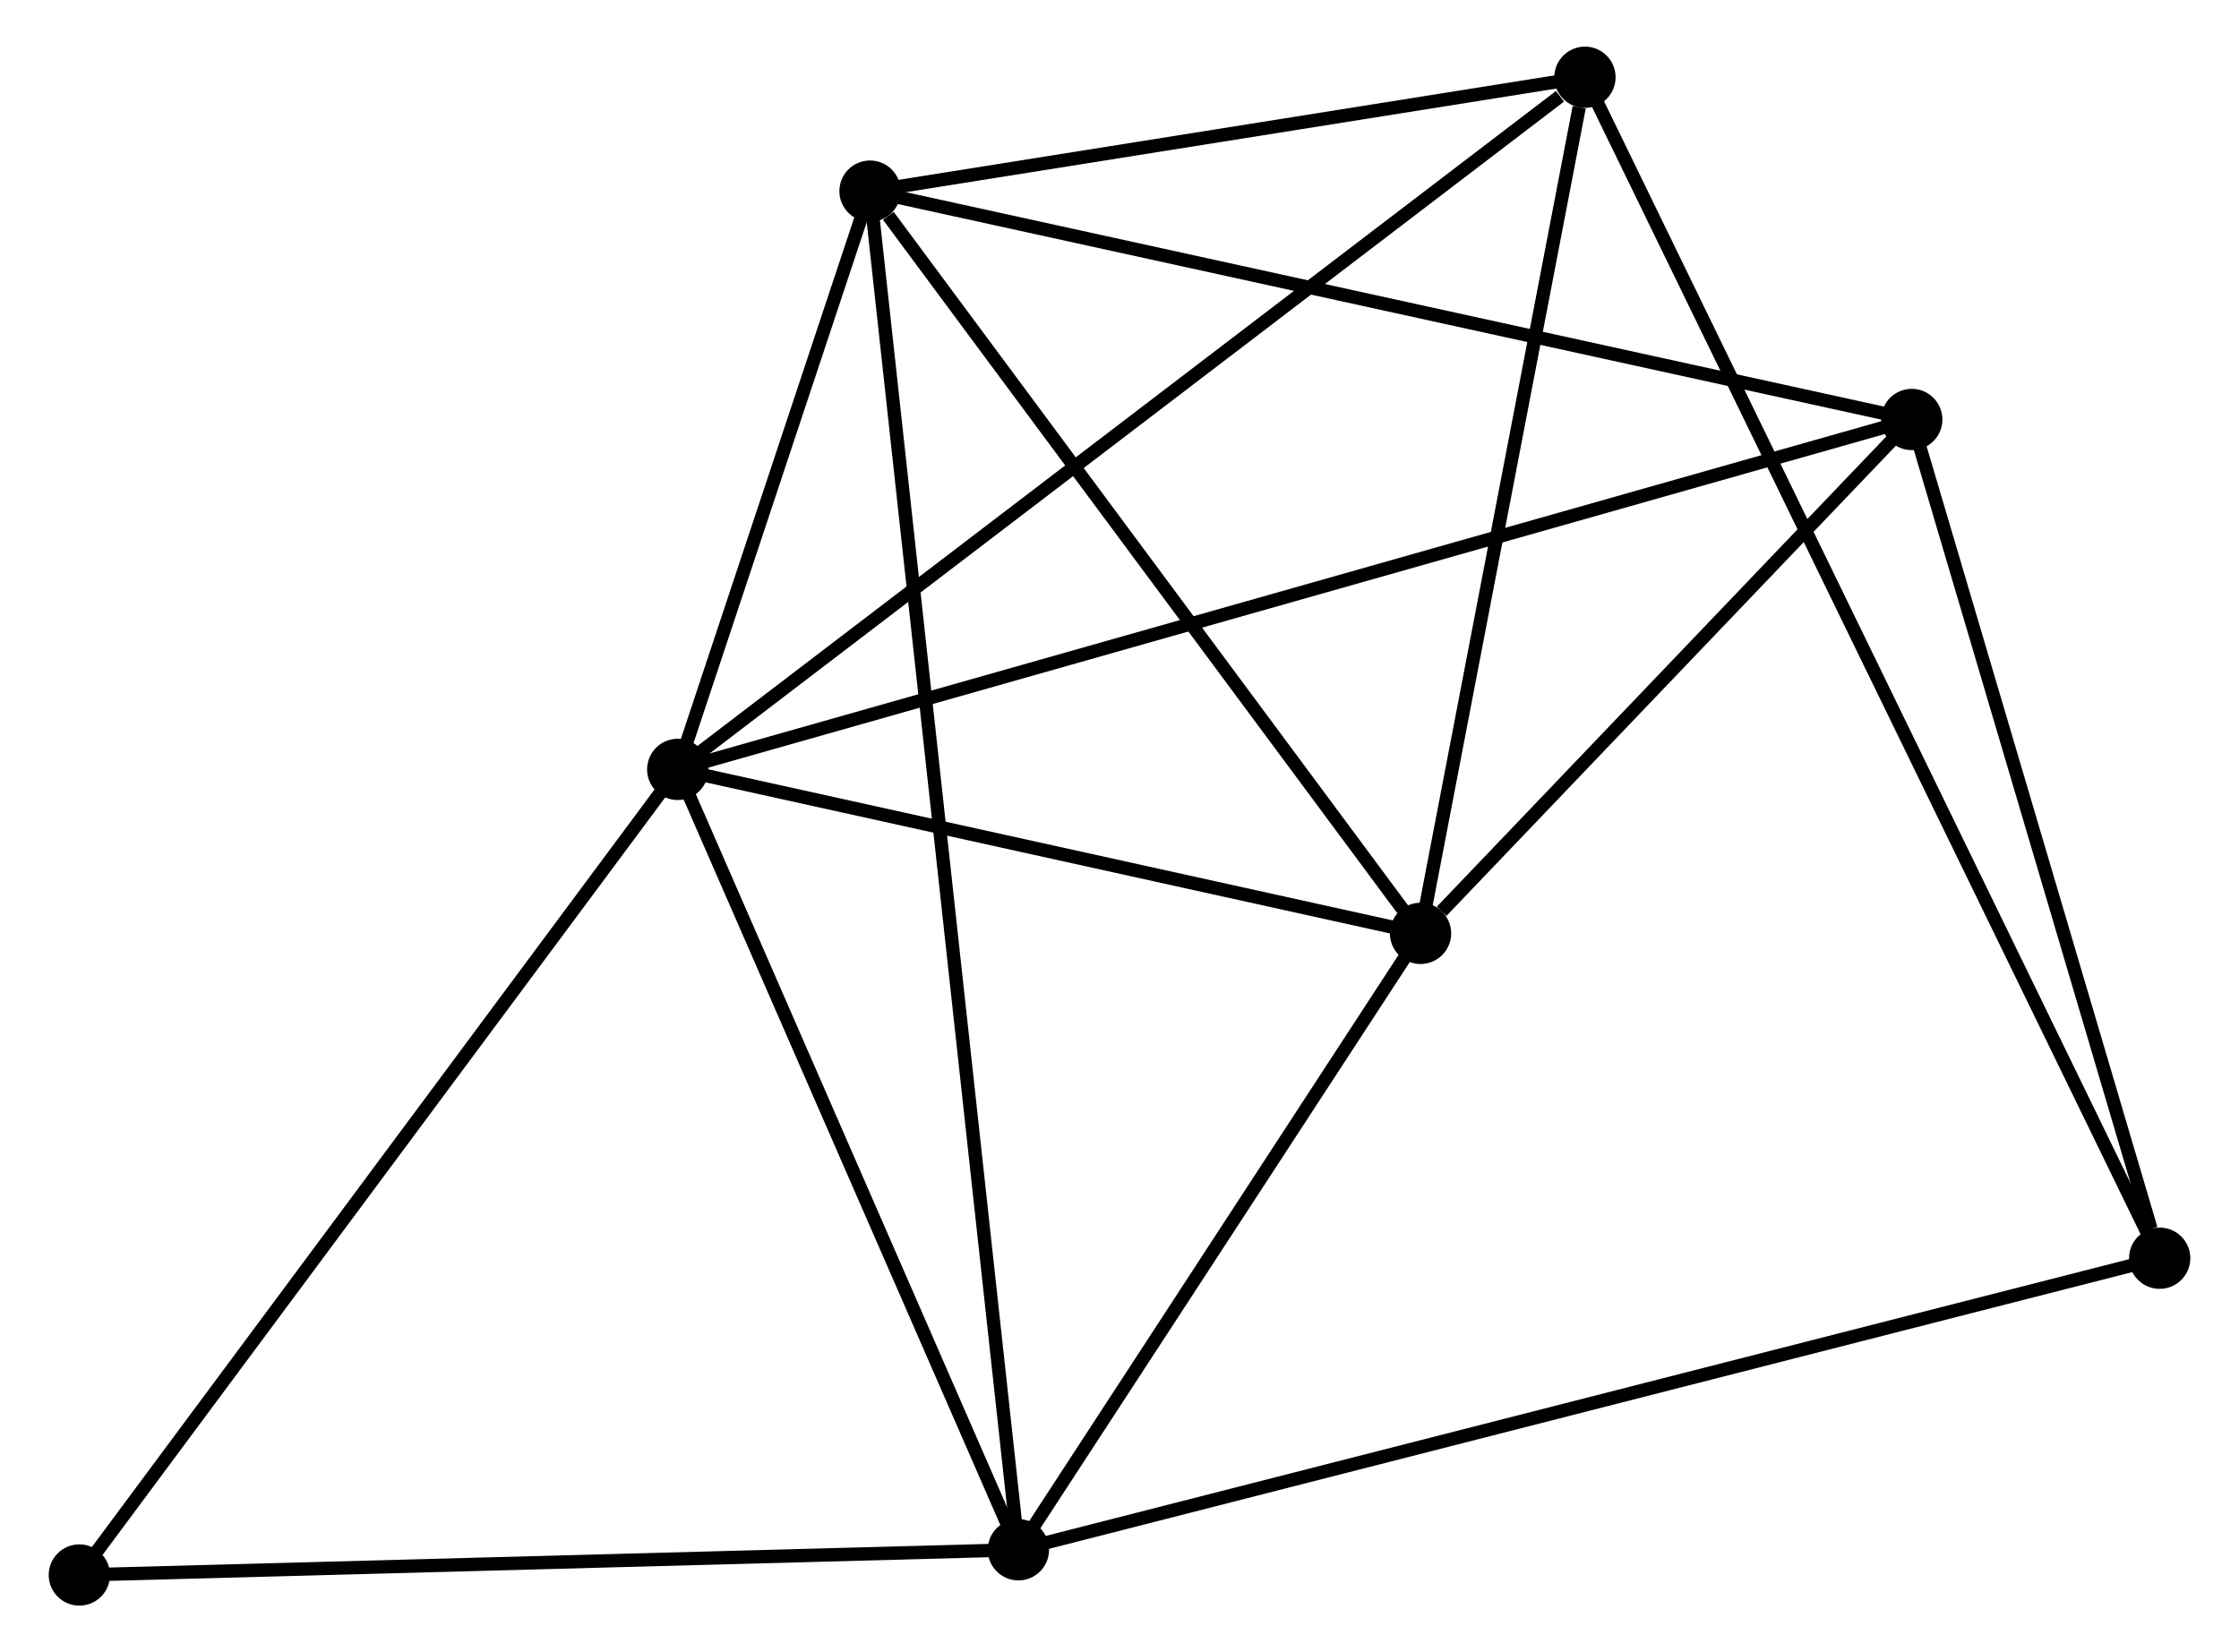 <?xml version="1.0" encoding="UTF-8" standalone="no"?>
<!DOCTYPE svg PUBLIC "-//W3C//DTD SVG 1.1//EN"
 "http://www.w3.org/Graphics/SVG/1.1/DTD/svg11.dtd">
<!-- Generated by graphviz version 2.36.0 (20140111.2315)
 -->
<!-- Title: %3 Pages: 1 -->
<svg width="168pt" height="124pt"
 viewBox="0.00 0.00 167.73 124.03" xmlns="http://www.w3.org/2000/svg" xmlns:xlink="http://www.w3.org/1999/xlink">
<g id="graph0" class="graph" transform="scale(1 1) rotate(0) translate(4 120.034)">
<title>%3</title>
<!-- 0 -->
<g id="node1" class="node"><title>0</title>
<ellipse fill="black" stroke="black" cx="46.71" cy="-62.276" rx="1.8" ry="1.8"/>
</g>
<!-- 1 -->
<g id="node2" class="node"><title>1</title>
<ellipse fill="black" stroke="black" cx="61.142" cy="-105.686" rx="1.8" ry="1.8"/>
</g>
<!-- 0&#45;&#45;1 -->
<g id="edge1" class="edge"><title>0&#45;&#45;1</title>
<path fill="none" stroke="black" d="M47.331,-64.141C49.704,-71.282 58.199,-96.831 60.541,-103.876"/>
</g>
<!-- 2 -->
<g id="node3" class="node"><title>2</title>
<ellipse fill="black" stroke="black" cx="102.458" cy="-49.967" rx="1.8" ry="1.8"/>
</g>
<!-- 0&#45;&#45;2 -->
<g id="edge2" class="edge"><title>0&#45;&#45;2</title>
<path fill="none" stroke="black" d="M48.565,-61.867C57.029,-59.998 91.943,-52.288 100.539,-50.39"/>
</g>
<!-- 3 -->
<g id="node4" class="node"><title>3</title>
<ellipse fill="black" stroke="black" cx="72.278" cy="-3.694" rx="1.8" ry="1.8"/>
</g>
<!-- 0&#45;&#45;3 -->
<g id="edge3" class="edge"><title>0&#45;&#45;3</title>
<path fill="none" stroke="black" d="M47.448,-60.586C51.116,-52.182 67.375,-14.927 71.383,-5.745"/>
</g>
<!-- 4 -->
<g id="node5" class="node"><title>4</title>
<ellipse fill="black" stroke="black" cx="139.324" cy="-88.544" rx="1.8" ry="1.8"/>
</g>
<!-- 0&#45;&#45;4 -->
<g id="edge4" class="edge"><title>0&#45;&#45;4</title>
<path fill="none" stroke="black" d="M48.645,-62.825C60.697,-66.243 125.378,-84.589 137.4,-87.999"/>
</g>
<!-- 5 -->
<g id="node6" class="node"><title>5</title>
<ellipse fill="black" stroke="black" cx="114.798" cy="-114.234" rx="1.8" ry="1.8"/>
</g>
<!-- 0&#45;&#45;5 -->
<g id="edge5" class="edge"><title>0&#45;&#45;5</title>
<path fill="none" stroke="black" d="M48.393,-63.561C57.731,-70.687 103.109,-105.314 112.923,-112.804"/>
</g>
<!-- 7 -->
<g id="node7" class="node"><title>7</title>
<ellipse fill="black" stroke="black" cx="1.8" cy="-1.8" rx="1.8" ry="1.8"/>
</g>
<!-- 0&#45;&#45;7 -->
<g id="edge6" class="edge"><title>0&#45;&#45;7</title>
<path fill="none" stroke="black" d="M45.6,-60.781C39.441,-52.487 9.51,-12.182 3.036,-3.465"/>
</g>
<!-- 1&#45;&#45;2 -->
<g id="edge7" class="edge"><title>1&#45;&#45;2</title>
<path fill="none" stroke="black" d="M62.517,-103.832C68.902,-95.221 95.596,-59.222 101.359,-51.45"/>
</g>
<!-- 1&#45;&#45;3 -->
<g id="edge8" class="edge"><title>1&#45;&#45;3</title>
<path fill="none" stroke="black" d="M61.375,-103.556C62.824,-90.282 70.601,-19.052 72.046,-5.813"/>
</g>
<!-- 1&#45;&#45;4 -->
<g id="edge9" class="edge"><title>1&#45;&#45;4</title>
<path fill="none" stroke="black" d="M63.075,-105.262C73.891,-102.891 126.819,-91.286 137.459,-88.953"/>
</g>
<!-- 1&#45;&#45;5 -->
<g id="edge10" class="edge"><title>1&#45;&#45;5</title>
<path fill="none" stroke="black" d="M62.928,-105.97C71.074,-107.268 104.677,-112.622 112.951,-113.94"/>
</g>
<!-- 2&#45;&#45;3 -->
<g id="edge11" class="edge"><title>2&#45;&#45;3</title>
<path fill="none" stroke="black" d="M101.454,-48.427C96.872,-41.402 77.97,-12.422 73.317,-5.287"/>
</g>
<!-- 2&#45;&#45;4 -->
<g id="edge12" class="edge"><title>2&#45;&#45;4</title>
<path fill="none" stroke="black" d="M104.042,-51.624C110.106,-57.97 131.804,-80.675 137.787,-86.936"/>
</g>
<!-- 2&#45;&#45;5 -->
<g id="edge13" class="edge"><title>2&#45;&#45;5</title>
<path fill="none" stroke="black" d="M102.814,-51.821C104.585,-61.041 112.432,-101.911 114.366,-111.985"/>
</g>
<!-- 3&#45;&#45;7 -->
<g id="edge15" class="edge"><title>3&#45;&#45;7</title>
<path fill="none" stroke="black" d="M70.244,-3.64C59.953,-3.363 13.702,-2.12 3.708,-1.851"/>
</g>
<!-- 6 -->
<g id="node8" class="node"><title>6</title>
<ellipse fill="black" stroke="black" cx="157.932" cy="-25.581" rx="1.8" ry="1.8"/>
</g>
<!-- 3&#45;&#45;6 -->
<g id="edge14" class="edge"><title>3&#45;&#45;6</title>
<path fill="none" stroke="black" d="M74.067,-4.151C85.214,-7 145.035,-22.285 156.153,-25.126"/>
</g>
<!-- 4&#45;&#45;6 -->
<g id="edge16" class="edge"><title>4&#45;&#45;6</title>
<path fill="none" stroke="black" d="M139.861,-86.728C142.53,-77.695 154.364,-37.654 157.281,-27.785"/>
</g>
<!-- 5&#45;&#45;6 -->
<g id="edge17" class="edge"><title>5&#45;&#45;6</title>
<path fill="none" stroke="black" d="M115.699,-112.383C121.312,-100.845 151.437,-38.93 157.036,-27.422"/>
</g>
</g>
</svg>
